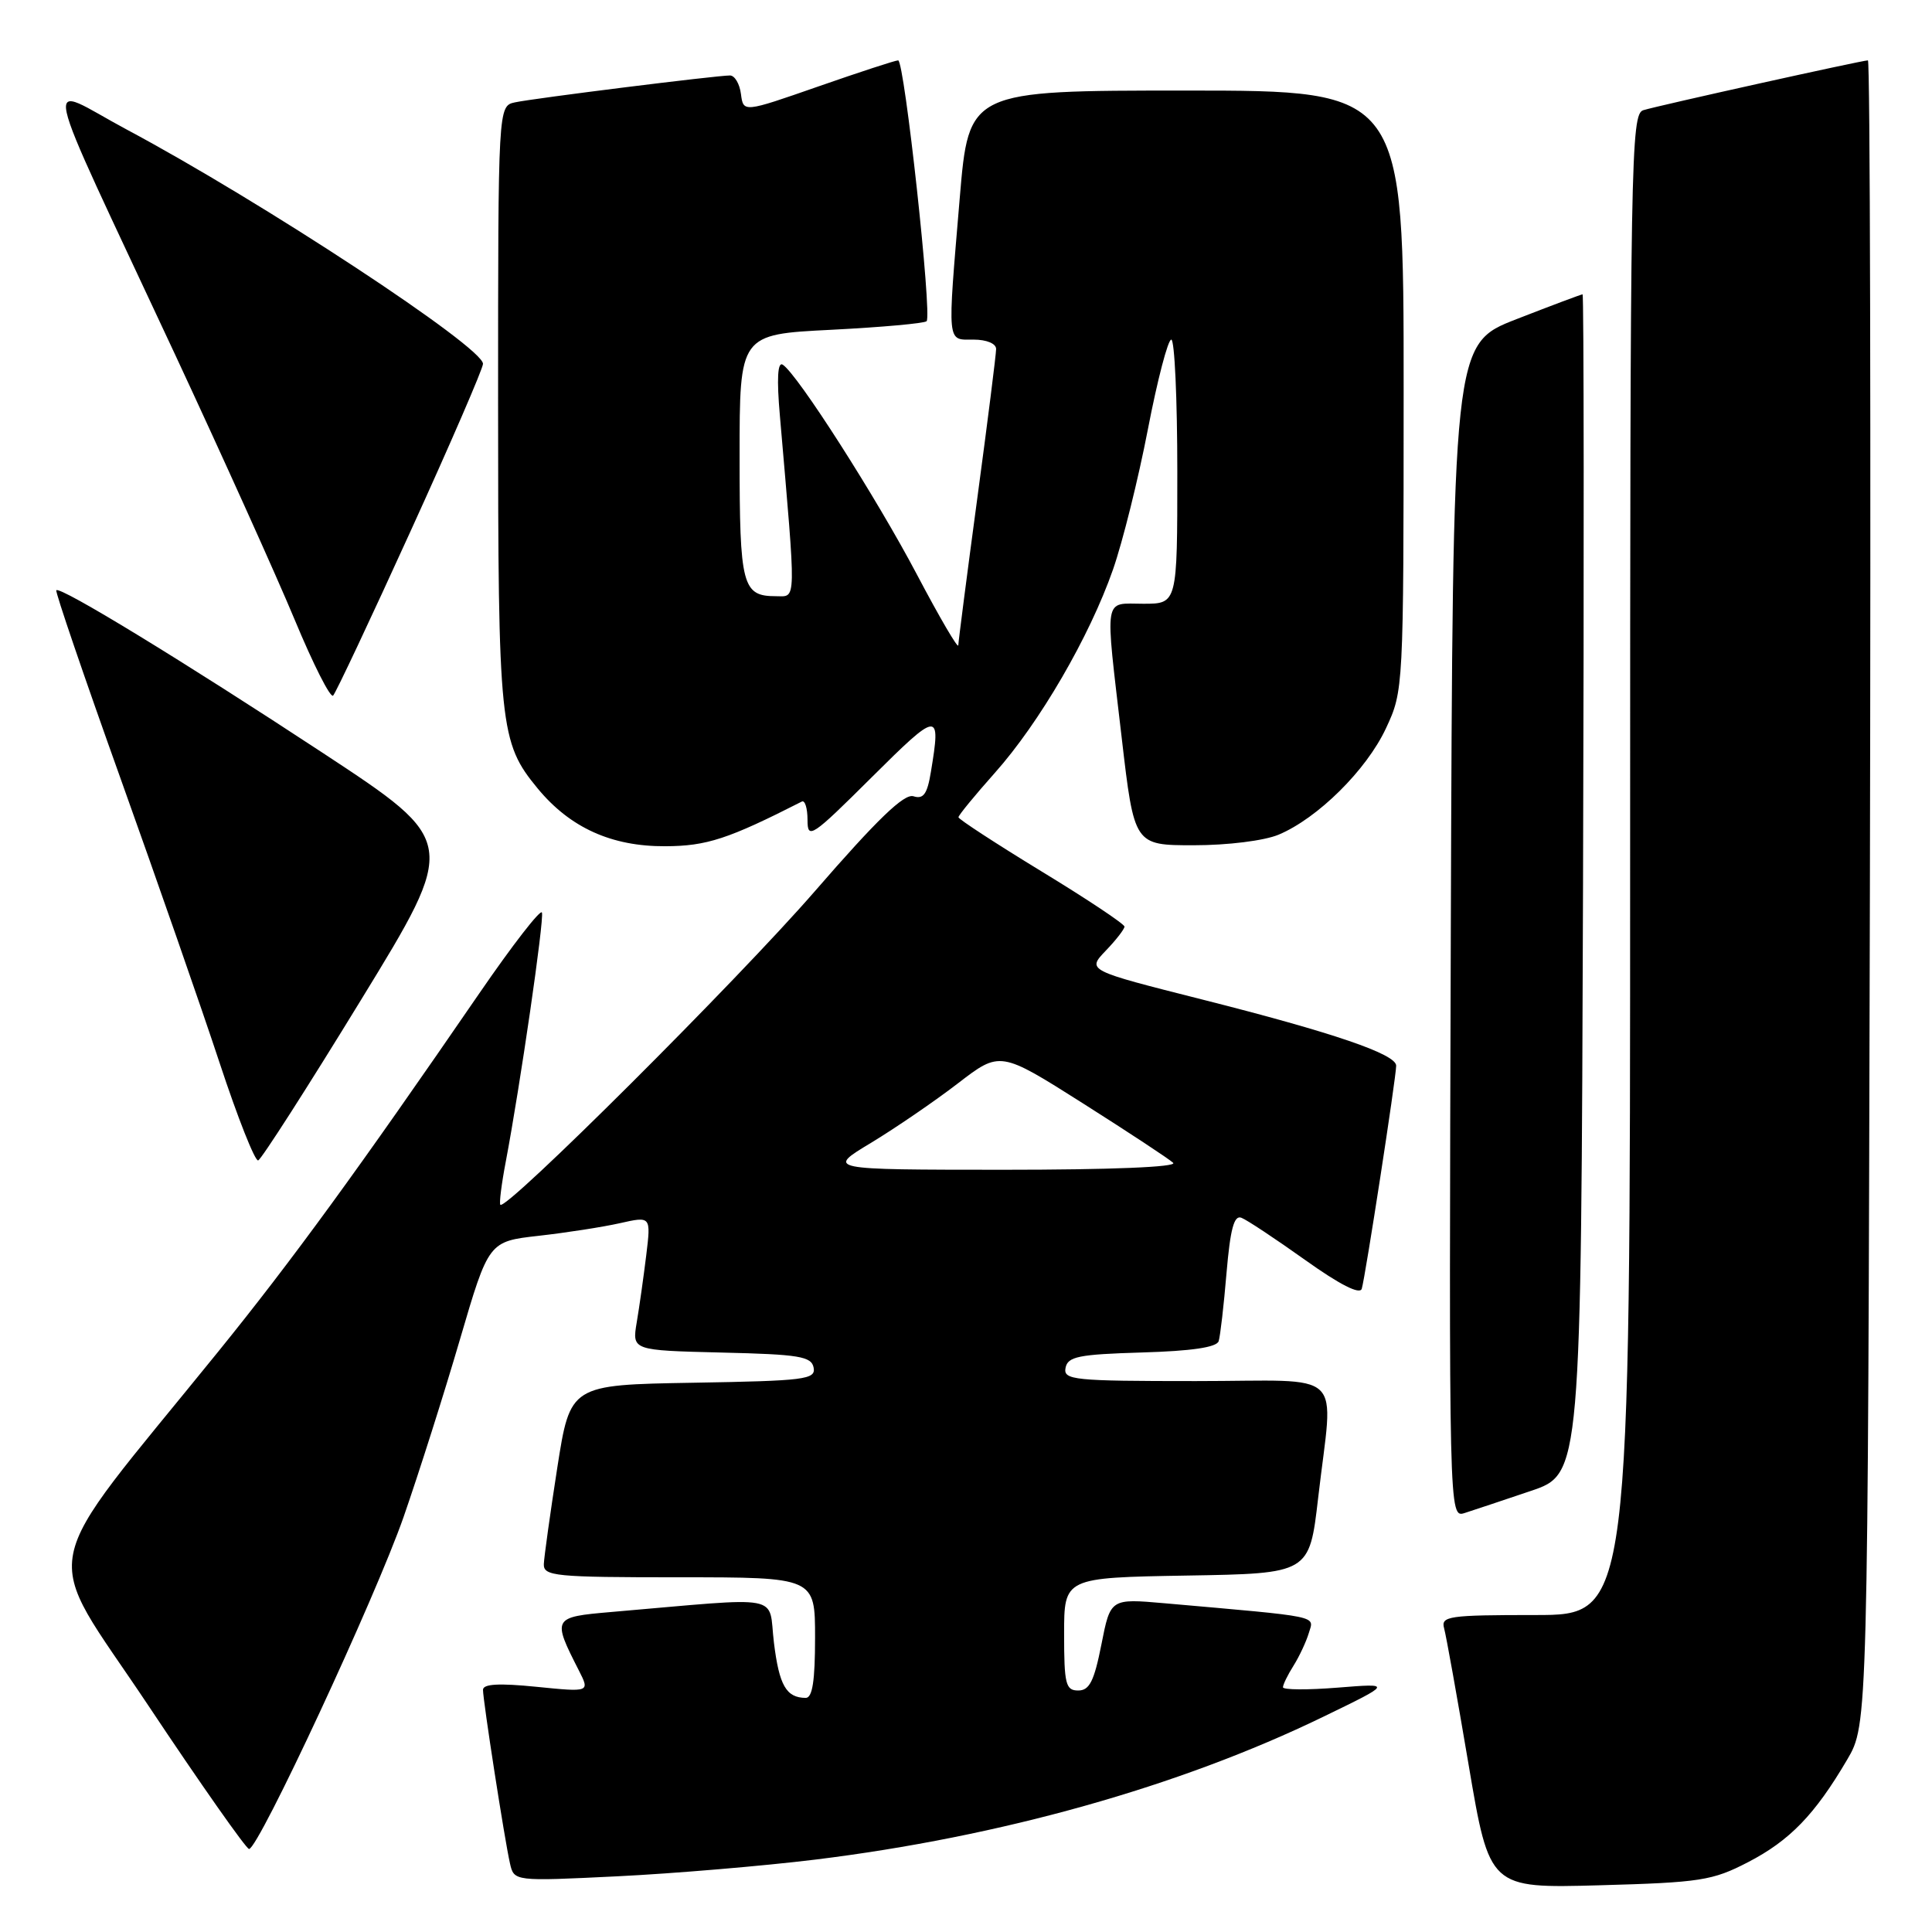 <?xml version="1.0" encoding="UTF-8" standalone="no"?>
<!DOCTYPE svg PUBLIC "-//W3C//DTD SVG 1.1//EN" "http://www.w3.org/Graphics/SVG/1.1/DTD/svg11.dtd" >
<svg xmlns="http://www.w3.org/2000/svg" xmlns:xlink="http://www.w3.org/1999/xlink" version="1.1" viewBox="0 0 256 256">
 <g >
 <path fill="currentColor"
d=" M 231.62 246.75 C 237.16 243.88 240.48 240.45 244.76 233.16 C 247.50 228.50 247.50 228.50 247.77 118.25 C 247.91 57.61 247.80 8.00 247.51 8.00 C 246.74 8.00 219.81 13.97 217.75 14.60 C 216.10 15.10 216.00 20.74 216.00 114.57 C 216.00 214.00 216.00 214.00 203.43 214.00 C 191.95 214.00 190.91 214.15 191.35 215.75 C 191.62 216.71 193.08 224.86 194.60 233.85 C 197.37 250.21 197.37 250.21 211.93 249.81 C 225.32 249.44 226.91 249.19 231.62 246.75 Z  M 108.00 246.41 C 132.53 243.40 156.27 236.73 175.30 227.50 C 184.50 223.04 184.50 223.04 177.25 223.62 C 173.26 223.94 170.00 223.92 170.00 223.57 C 170.00 223.22 170.63 221.93 171.40 220.71 C 172.16 219.50 173.08 217.54 173.43 216.37 C 174.12 214.05 175.29 214.29 154.32 212.44 C 147.14 211.81 147.14 211.81 145.94 217.91 C 144.98 222.76 144.36 224.00 142.87 224.00 C 141.21 224.00 141.00 223.16 141.00 216.52 C 141.00 209.05 141.00 209.05 157.25 208.77 C 173.50 208.50 173.50 208.50 174.66 198.50 C 176.67 181.06 178.70 183.00 158.43 183.00 C 142.23 183.00 140.88 182.86 141.19 181.25 C 141.48 179.75 142.92 179.46 151.31 179.21 C 157.88 179.02 161.22 178.53 161.48 177.71 C 161.69 177.05 162.16 172.98 162.52 168.68 C 163.02 162.84 163.52 160.98 164.49 161.36 C 165.21 161.63 169.00 164.15 172.92 166.94 C 177.53 170.23 180.19 171.58 180.44 170.77 C 180.91 169.24 185.00 142.73 185.00 141.21 C 185.00 139.68 176.70 136.84 159.26 132.43 C 144.03 128.58 144.03 128.58 146.51 125.98 C 147.88 124.56 149.00 123.11 149.00 122.78 C 149.00 122.44 144.05 119.14 138.00 115.46 C 131.95 111.77 127.00 108.54 127.00 108.29 C 127.00 108.03 129.17 105.39 131.82 102.41 C 137.74 95.77 144.37 84.37 147.48 75.46 C 148.76 71.79 150.84 63.43 152.10 56.89 C 153.36 50.35 154.76 45.00 155.20 45.00 C 155.64 45.00 156.00 52.88 156.00 62.50 C 156.00 80.00 156.00 80.00 151.50 80.00 C 146.16 80.00 146.40 78.56 148.63 97.75 C 150.29 112.00 150.29 112.00 158.18 112.00 C 162.68 112.00 167.50 111.40 169.42 110.60 C 174.60 108.43 181.07 102.03 183.65 96.50 C 185.97 91.53 185.98 91.29 185.99 51.75 C 186.00 12.00 186.00 12.00 157.18 12.00 C 128.37 12.00 128.37 12.00 127.17 26.25 C 125.52 45.91 125.43 45.00 129.00 45.00 C 130.74 45.00 132.00 45.53 131.99 46.25 C 131.99 46.94 130.87 55.83 129.50 66.00 C 128.13 76.17 127.00 84.95 126.98 85.50 C 126.97 86.05 124.52 81.86 121.53 76.19 C 116.13 65.93 105.63 49.51 103.71 48.32 C 103.04 47.91 102.91 50.20 103.34 55.10 C 105.52 80.39 105.55 79.00 102.84 79.00 C 98.35 79.00 98.00 77.65 98.00 60.45 C 98.00 44.31 98.00 44.31 110.12 43.70 C 116.79 43.36 122.49 42.85 122.78 42.56 C 123.53 41.81 119.84 8.00 119.01 8.00 C 118.64 8.00 113.87 9.56 108.42 11.46 C 98.50 14.92 98.50 14.92 98.18 12.46 C 98.01 11.11 97.35 10.00 96.73 10.00 C 94.94 10.00 70.76 13.02 68.25 13.56 C 66.00 14.04 66.00 14.04 66.00 53.65 C 66.00 96.37 66.21 98.37 71.24 104.47 C 75.53 109.67 81.03 112.17 88.16 112.13 C 93.64 112.11 96.50 111.17 106.25 106.21 C 106.66 106.00 107.00 107.10 107.00 108.64 C 107.00 111.28 107.52 110.94 115.50 103.00 C 124.39 94.16 124.70 94.13 123.35 102.27 C 122.87 105.22 122.36 105.93 121.04 105.51 C 119.81 105.12 116.24 108.56 107.93 118.14 C 97.71 129.90 67.09 160.43 66.30 159.64 C 66.13 159.46 66.45 156.89 67.02 153.91 C 68.92 143.90 72.12 121.86 71.81 120.92 C 71.64 120.41 67.90 125.23 63.50 131.64 C 47.52 154.91 38.72 167.00 28.89 179.13 C 4.35 209.43 5.33 204.50 19.64 225.97 C 26.61 236.44 32.63 245.00 33.00 245.00 C 34.25 245.00 49.76 211.67 53.48 201.00 C 55.49 195.22 58.85 184.65 60.94 177.50 C 64.75 164.50 64.75 164.50 71.38 163.75 C 75.03 163.34 79.86 162.59 82.13 162.08 C 86.26 161.15 86.26 161.15 85.63 166.33 C 85.28 169.17 84.72 173.17 84.37 175.22 C 83.75 178.93 83.75 178.93 95.61 179.22 C 105.92 179.46 107.52 179.73 107.81 181.22 C 108.11 182.79 106.65 182.97 91.85 183.22 C 75.56 183.50 75.56 183.50 73.84 194.50 C 72.90 200.55 72.10 206.29 72.06 207.25 C 72.01 208.85 73.50 209.00 90.00 209.00 C 108.00 209.00 108.00 209.00 108.00 217.00 C 108.00 222.74 107.65 225.00 106.75 224.98 C 104.18 224.95 103.25 223.34 102.55 217.66 C 101.75 211.12 104.29 211.60 80.97 213.60 C 73.21 214.27 73.15 214.38 76.71 221.36 C 78.16 224.22 78.16 224.22 71.08 223.51 C 66.12 223.01 64.00 223.13 64.00 223.91 C 64.00 225.35 66.86 243.78 67.57 246.89 C 68.11 249.29 68.11 249.29 81.80 248.62 C 89.34 248.25 101.12 247.25 108.00 246.41 Z  M 202.83 197.56 C 209.50 195.31 209.50 195.31 209.76 117.16 C 209.90 74.17 209.87 39.00 209.70 39.00 C 209.53 39.00 205.59 40.48 200.94 42.29 C 192.50 45.58 192.50 45.58 192.24 123.36 C 191.99 201.14 191.99 201.14 194.08 200.48 C 195.23 200.11 199.17 198.80 202.83 197.56 Z  M 47.82 132.52 C 60.67 111.54 60.67 111.54 42.81 99.79 C 24.36 87.66 8.00 77.67 7.46 78.21 C 7.29 78.37 11.11 89.57 15.95 103.09 C 20.79 116.61 26.71 133.60 29.10 140.84 C 31.49 148.09 33.79 153.90 34.21 153.76 C 34.63 153.62 40.76 144.06 47.82 132.52 Z  M 54.39 70.41 C 59.68 58.81 64.00 48.82 64.00 48.21 C 64.00 45.99 34.73 26.74 16.80 17.17 C 5.53 11.15 4.71 7.33 23.21 47.00 C 29.49 60.48 36.63 76.30 39.07 82.17 C 41.51 88.04 43.79 92.54 44.14 92.17 C 44.50 91.80 49.11 82.01 54.39 70.41 Z  M 115.42 151.43 C 118.67 149.46 123.85 145.92 126.93 143.55 C 132.52 139.25 132.52 139.25 143.51 146.21 C 149.55 150.04 154.93 153.58 155.45 154.08 C 156.03 154.64 147.18 155.00 132.95 155.00 C 109.50 154.99 109.50 154.99 115.42 151.43 Z "/>
</g>
</svg>